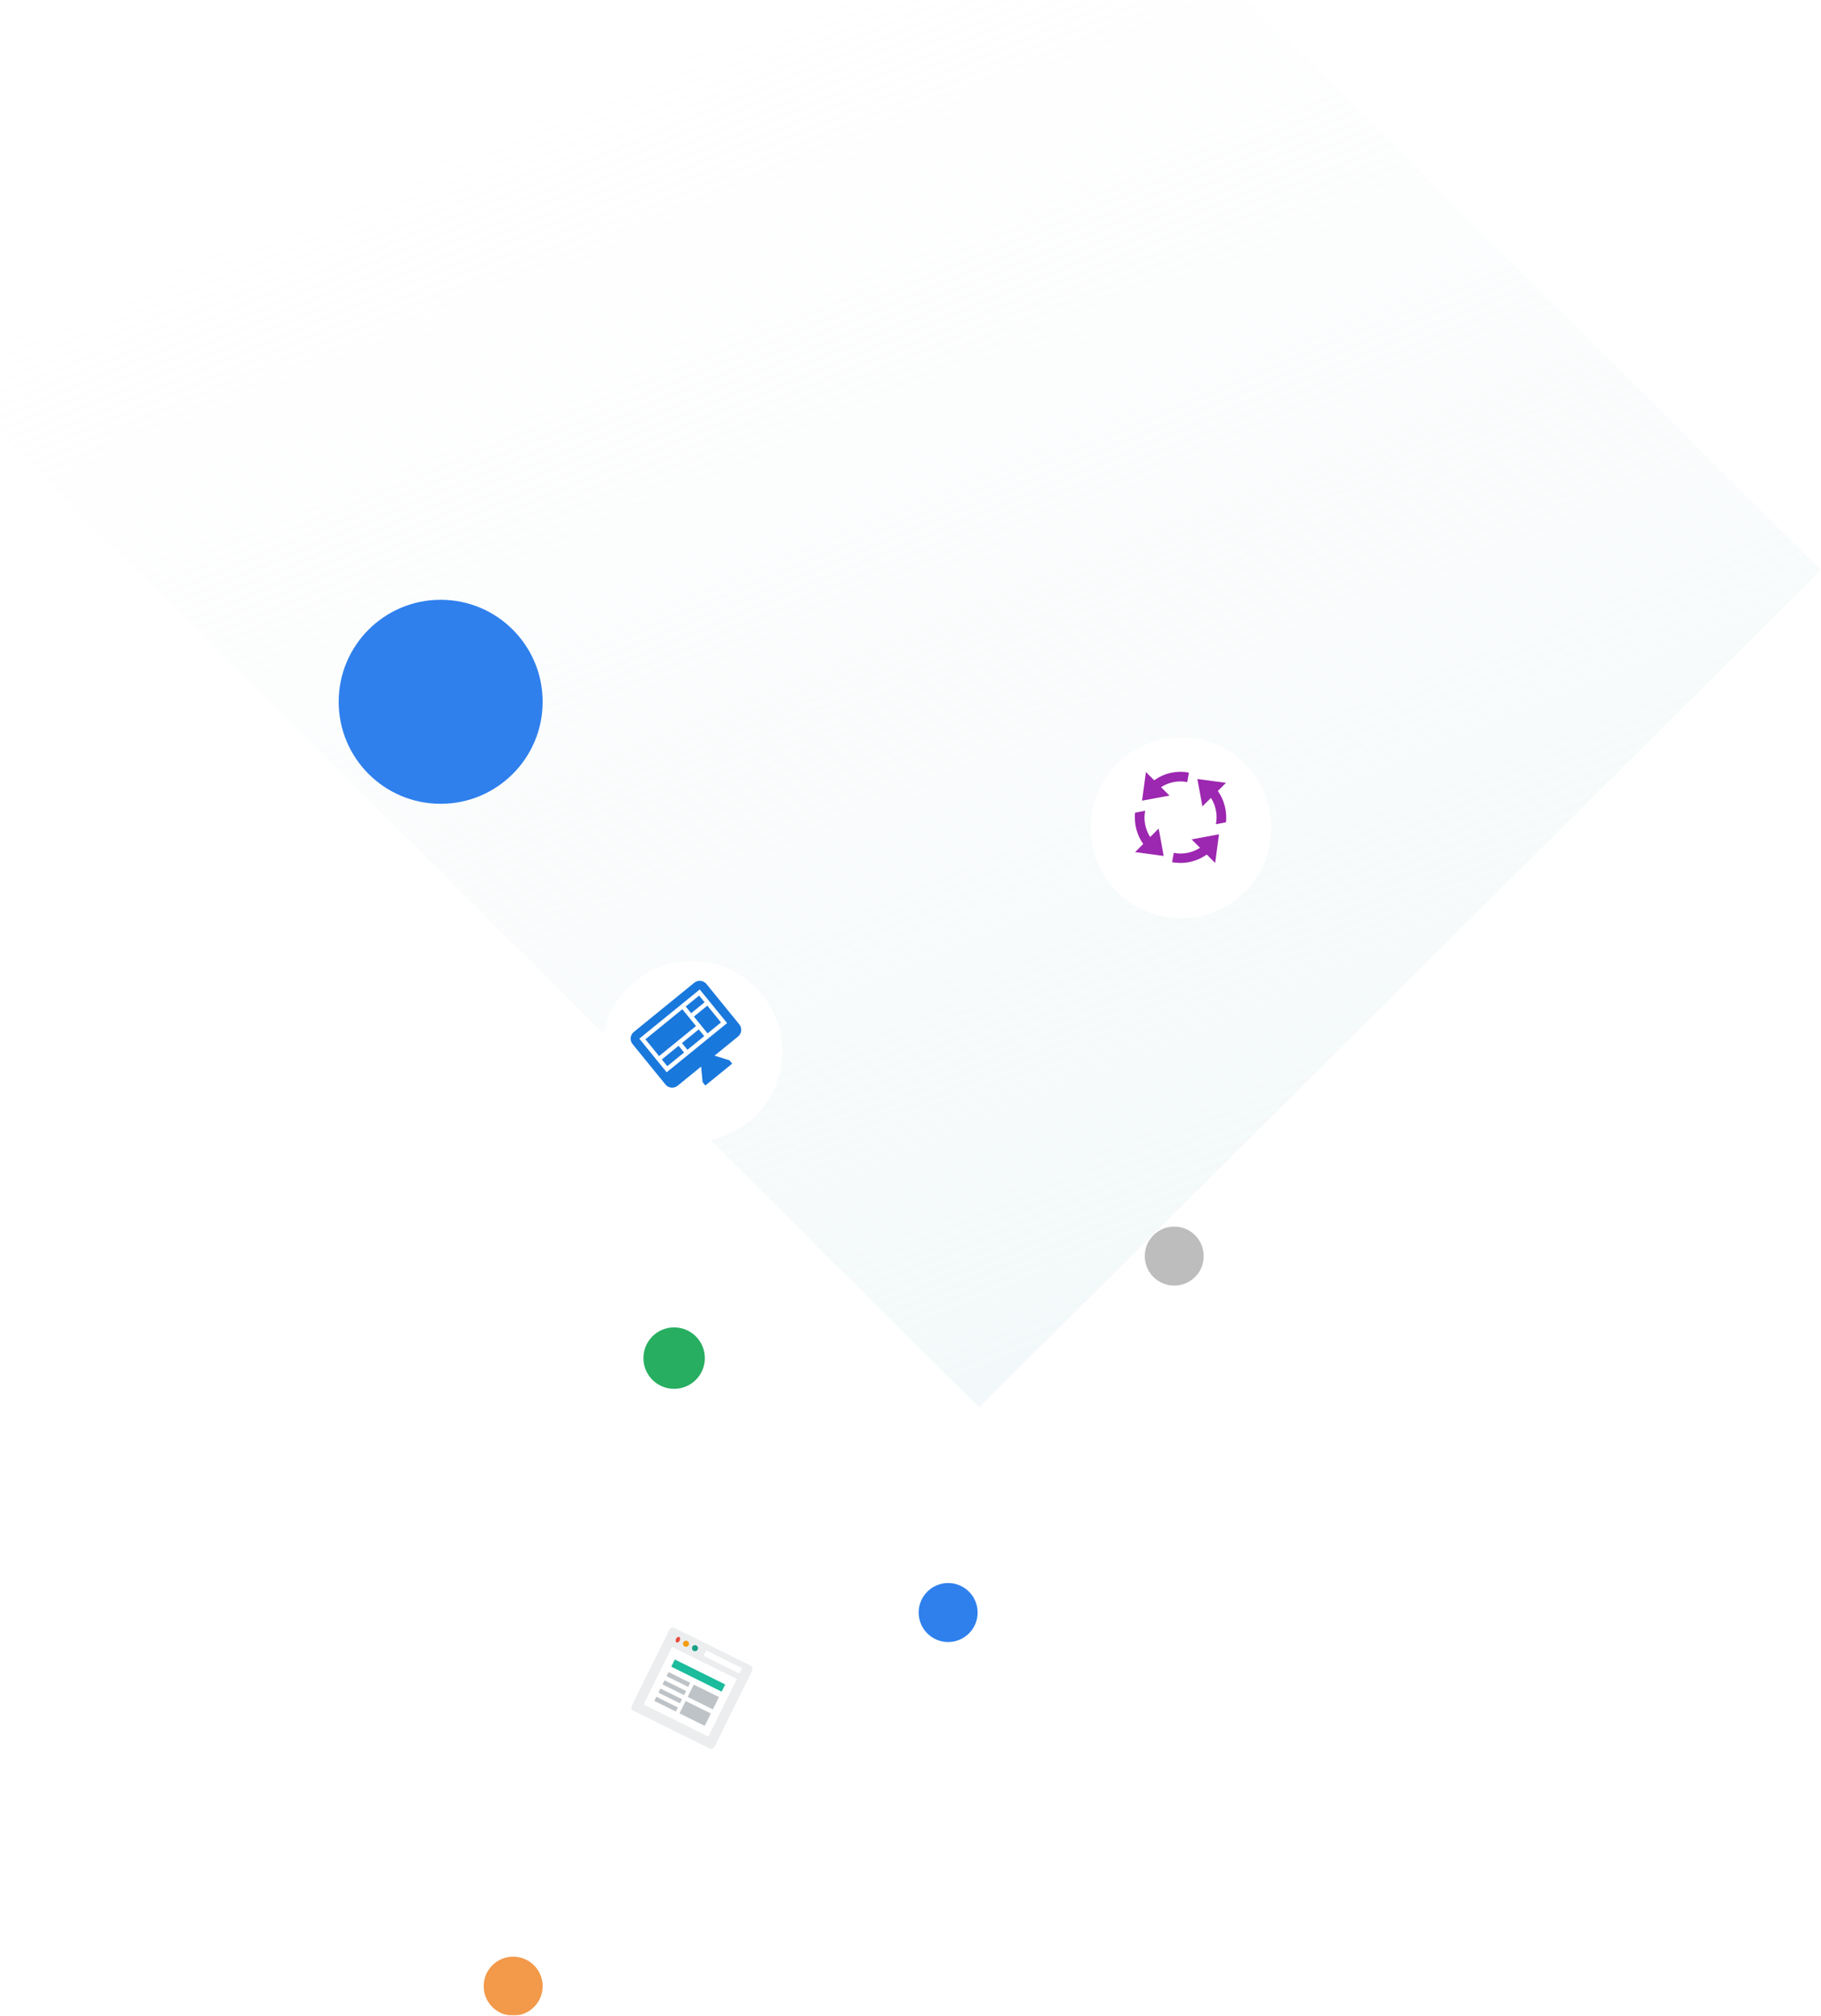 <svg width="741" height="820" viewBox="0 0 741 820" fill="none" xmlns="http://www.w3.org/2000/svg">
<mask id="mask0" mask-type="alpha" maskUnits="userSpaceOnUse" x="0" y="0" width="741" height="820">
<rect width="741" height="820" fill="#C4C4C4"/>
</mask>
<g mask="url(#mask0)">
<rect opacity="0.5" width="1141.77" height="483.171" transform="matrix(0.709 0.705 -0.709 0.705 -68.519 -573)" fill="url(#paint0_linear)"/>
<g filter="url(#filter0_d)">
<circle cx="281.585" cy="423.77" r="36.769" transform="rotate(-39.138 281.585 423.77)" fill="white"/>
</g>
<path d="M295.869 416.209L284.739 402.532L260.15 422.542L271.281 436.219L295.869 416.209ZM282.512 399.797C283.237 399.207 284.166 398.93 285.096 399.026C286.026 399.122 286.88 399.583 287.471 400.309L300.827 416.722C301.417 417.447 301.696 418.377 301.601 419.307C301.506 420.237 301.046 421.091 300.321 421.68L290.759 429.462L296.83 431.342L297.943 432.71L287.015 441.603L285.902 440.235L285.295 433.908L275.733 441.69C275.009 442.279 274.079 442.557 273.149 442.461C272.219 442.365 271.365 441.903 270.775 441.178L257.418 424.765C256.183 423.247 256.408 421.04 257.924 419.806L282.512 399.797ZM262.63 422.798L277.656 410.57L283.221 417.408L268.195 429.636L262.63 422.798ZM279.022 409.458L284.486 405.011L286.712 407.747L281.248 412.193L279.022 409.458ZM287.825 409.115L293.39 415.953L287.926 420.4L282.361 413.561L287.825 409.115ZM269.308 431.004L276.138 425.446L278.364 428.181L271.534 433.74L269.308 431.004ZM277.504 424.334L284.334 418.776L286.56 421.512L279.73 427.07L277.504 424.334Z" fill="#1978DC"/>
<g filter="url(#filter1_d)">
<circle cx="480.585" cy="332.769" r="36.769" fill="white"/>
</g>
<path d="M487.229 316.91L498.872 318.476L489.284 328.063L487.229 316.91Z" fill="#9C27B0"/>
<path d="M473.532 348.218L461.89 346.652L471.477 337.064L473.532 348.218Z" fill="#9C27B0"/>
<path d="M464.727 325.715L466.292 314.072L475.88 323.66L464.727 325.715Z" fill="#9C27B0"/>
<path d="M465.999 329.824L461.89 330.607C461.792 331.292 461.792 331.879 461.792 332.564C461.792 337.064 463.357 341.369 466.292 344.695L469.227 342.151C466.977 339.51 465.705 336.086 465.705 332.564C465.705 331.683 465.803 330.705 465.999 329.824Z" fill="#9C27B0"/>
<path d="M480.38 313.975C475.097 313.975 470.401 316.225 466.977 319.747L469.716 322.486C472.455 319.649 476.173 317.888 480.38 317.888C481.26 317.888 482.239 317.986 483.119 318.182L483.804 314.366C482.728 314.072 481.554 313.975 480.38 313.975Z" fill="#9C27B0"/>
<path d="M494.761 335.304L498.87 334.521C498.968 333.836 498.968 333.249 498.968 332.565C498.968 328.26 497.501 324.053 494.761 320.727L491.729 323.172C493.881 325.814 495.055 329.14 495.055 332.467C495.055 333.445 494.957 334.423 494.761 335.304V335.304Z" fill="#9C27B0"/>
<path d="M491.045 342.641C488.306 345.478 484.588 347.239 480.381 347.239C479.501 347.239 478.522 347.141 477.642 346.945L476.957 350.761C478.131 350.957 479.305 351.054 480.381 351.054C485.664 351.054 490.36 348.804 493.785 345.282L491.045 342.641V342.641Z" fill="#9C27B0"/>
<path d="M496.034 339.41L494.469 351.053L484.881 341.465L496.034 339.41Z" fill="#9C27B0"/>
<g filter="url(#filter2_d)">
<circle cx="281.585" cy="686.769" r="36.769" transform="rotate(26.354 281.585 686.769)" fill="white"/>
</g>
<path d="M274.435 662.255L305.42 677.605C305.778 677.782 306.05 678.094 306.177 678.472C306.305 678.85 306.277 679.263 306.1 679.62L290.75 710.605C290.573 710.962 290.261 711.235 289.883 711.362C289.506 711.49 289.093 711.462 288.735 711.285L257.75 695.935C257.393 695.758 257.121 695.446 256.993 695.068C256.866 694.69 256.893 694.278 257.07 693.92L272.42 662.935C272.597 662.578 272.909 662.305 273.287 662.178C273.665 662.05 274.078 662.078 274.435 662.255V662.255Z" fill="#EBEDEE"/>
<path d="M273.484 669.99L299.842 683.048L288.235 706.477L261.878 693.419L273.484 669.99Z" fill="white"/>
<path d="M276.393 665.96C276.587 666.057 276.716 666.265 276.752 666.539C276.787 666.813 276.726 667.13 276.581 667.421C276.437 667.713 276.222 667.954 275.982 668.092C275.743 668.23 275.499 668.253 275.305 668.157C275.111 668.061 274.982 667.853 274.947 667.579C274.912 667.305 274.973 666.987 275.117 666.696C275.261 666.405 275.477 666.163 275.716 666.026C275.956 665.888 276.199 665.864 276.393 665.96V665.96Z" fill="#E74C3C"/>
<path d="M279.688 667.593C279.979 667.737 280.201 667.991 280.305 668.299C280.409 668.607 280.387 668.944 280.242 669.235C280.098 669.526 279.844 669.749 279.536 669.852C279.228 669.956 278.891 669.934 278.6 669.789C278.309 669.645 278.087 669.391 277.983 669.083C277.879 668.775 277.901 668.438 278.046 668.147C278.19 667.856 278.444 667.634 278.752 667.53C279.06 667.426 279.397 667.449 279.688 667.593Z" fill="#F39C12"/>
<path d="M283.348 669.405C283.64 669.55 283.862 669.804 283.965 670.112C284.069 670.42 284.047 670.756 283.902 671.048C283.758 671.339 283.504 671.561 283.196 671.665C282.888 671.769 282.551 671.746 282.26 671.602C281.969 671.458 281.747 671.203 281.643 670.896C281.539 670.588 281.562 670.251 281.706 669.96C281.85 669.668 282.104 669.446 282.412 669.342C282.72 669.238 283.057 669.261 283.348 669.405Z" fill="#17A085"/>
<path d="M287.375 671.4L302.018 678.655L300.93 680.851L286.287 673.597L287.375 671.4Z" fill="white"/>
<path d="M272.061 680.227L271.231 681.9L280.017 686.253L280.847 684.579L272.061 680.227ZM269.573 685.247L278.359 689.6L279.188 687.926L270.402 683.574L269.573 685.247ZM267.915 688.594L276.701 692.947L277.53 691.273L268.744 686.921L267.915 688.594ZM266.257 691.941L275.043 696.294L275.872 694.62L267.086 690.268L266.257 691.941Z" fill="#BDC3C7"/>
<path d="M274.6 675.102L295.1 685.258L293.649 688.186L273.149 678.03L274.6 675.102Z" fill="#1ABC9C"/>
<path d="M282.311 685.305L279.823 690.325L290.074 695.403L292.561 690.383L282.311 685.305ZM276.507 697.019L286.757 702.097L289.245 697.077L278.994 691.999L276.507 697.019Z" fill="#BDC3C7"/>
<circle cx="274.316" cy="552.5" r="12.5" fill="#27AE60"/>
<circle cx="179.316" cy="285.5" r="41.5" fill="#2F80ED"/>
<circle cx="385.816" cy="656" r="12" fill="#2F80ED"/>
<circle cx="208.816" cy="808" r="12" fill="#F2994A"/>
<circle cx="477.816" cy="511" r="12" fill="#BDBDBD"/>
</g>
<defs>
<filter id="filter0_d" x="209.858" y="356.043" width="143.454" height="143.454" filterUnits="userSpaceOnUse" color-interpolation-filters="sRGB">
<feFlood flood-opacity="0" result="BackgroundImageFix"/>
<feColorMatrix in="SourceAlpha" type="matrix" values="0 0 0 0 0 0 0 0 0 0 0 0 0 0 0 0 0 0 127 0"/>
<feOffset dy="4"/>
<feGaussianBlur stdDeviation="10"/>
<feColorMatrix type="matrix" values="0 0 0 0 0 0 0 0 0 0 0 0 0 0 0 0 0 0 0.1 0"/>
<feBlend mode="normal" in2="BackgroundImageFix" result="effect1_dropShadow"/>
<feBlend mode="normal" in="SourceGraphic" in2="effect1_dropShadow" result="shape"/>
</filter>
<filter id="filter1_d" x="423.816" y="280" width="113.537" height="113.537" filterUnits="userSpaceOnUse" color-interpolation-filters="sRGB">
<feFlood flood-opacity="0" result="BackgroundImageFix"/>
<feColorMatrix in="SourceAlpha" type="matrix" values="0 0 0 0 0 0 0 0 0 0 0 0 0 0 0 0 0 0 127 0"/>
<feOffset dy="4"/>
<feGaussianBlur stdDeviation="10"/>
<feColorMatrix type="matrix" values="0 0 0 0 0 0 0 0 0 0 0 0 0 0 0 0 0 0 0.1 0"/>
<feBlend mode="normal" in2="BackgroundImageFix" result="effect1_dropShadow"/>
<feBlend mode="normal" in="SourceGraphic" in2="effect1_dropShadow" result="shape"/>
</filter>
<filter id="filter2_d" x="212.315" y="621.5" width="138.539" height="138.539" filterUnits="userSpaceOnUse" color-interpolation-filters="sRGB">
<feFlood flood-opacity="0" result="BackgroundImageFix"/>
<feColorMatrix in="SourceAlpha" type="matrix" values="0 0 0 0 0 0 0 0 0 0 0 0 0 0 0 0 0 0 127 0"/>
<feOffset dy="4"/>
<feGaussianBlur stdDeviation="10"/>
<feColorMatrix type="matrix" values="0 0 0 0 0 0 0 0 0 0 0 0 0 0 0 0 0 0 0.1 0"/>
<feBlend mode="normal" in2="BackgroundImageFix" result="effect1_dropShadow"/>
<feBlend mode="normal" in="SourceGraphic" in2="effect1_dropShadow" result="shape"/>
</filter>
<linearGradient id="paint0_linear" x1="1138.81" y1="449.98" x2="618.531" y2="236.624" gradientUnits="userSpaceOnUse">
<stop stop-color="#E8F3F5"/>
<stop offset="1" stop-color="#F4F5F7" stop-opacity="0"/>
</linearGradient>
</defs>
</svg>
